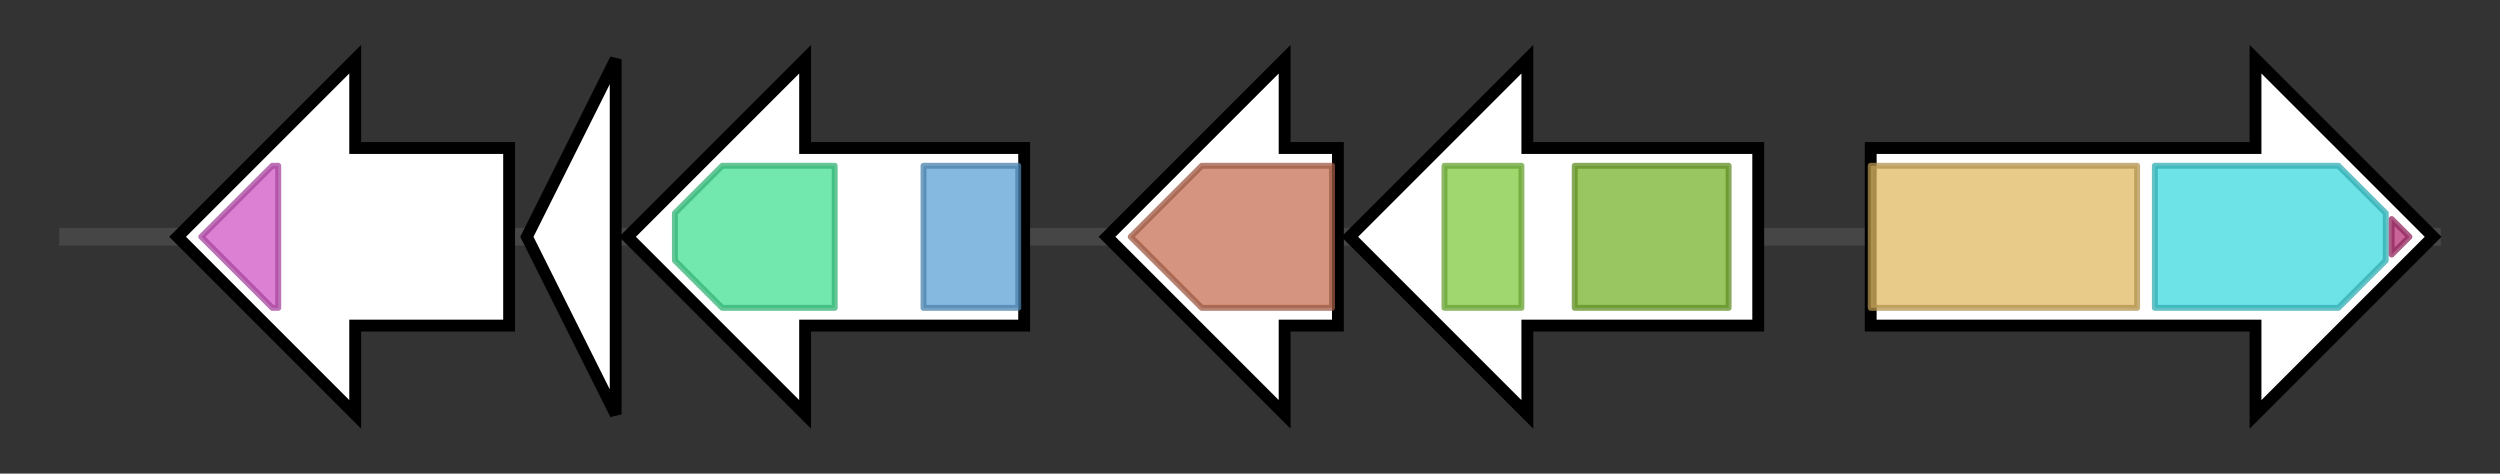 <svg version="1.1" baseProfile="full" xmlns="http://www.w3.org/2000/svg" width="422.3" height="80">
	<rect width="100%" height="100%" fill="#333333" stroke="none"/>
	<g>
		<line x1="10" y1="40.0" x2="412.3" y2="40.0" style="stroke:rgb(70,70,70); stroke-width:3 "/>
		<g>
			<title> (ctg213_1)</title>
			<polygon class=" (ctg213_1)" points="86,25 60,25 60,10 30,40 60,70 60,55 86,55" fill="rgb(255,255,255)" fill-opacity="1.0" stroke="rgb(0,0,0)" stroke-width="2"  />
			<g>
				<title>GUN4 (PF05419)
"GUN4-like"</title>
				<polygon class="PF05419" points="34,40 46,28 47,28 47,52 46,52 34,40" stroke-linejoin="round" width="13" height="24" fill="rgb(207,86,195)" stroke="rgb(165,68,156)" stroke-width="1" opacity="0.75" />
			</g>
		</g>
		<g>
			<title> (ctg213_2)</title>
			<polygon class=" (ctg213_2)" points="89,40 104,10 104,70" fill="rgb(255,255,255)" fill-opacity="1.0" stroke="rgb(0,0,0)" stroke-width="2"  />
		</g>
		<g>
			<title> (ctg213_3)</title>
			<polygon class=" (ctg213_3)" points="173,25 136,25 136,10 106,40 136,70 136,55 173,55" fill="rgb(255,255,255)" fill-opacity="1.0" stroke="rgb(0,0,0)" stroke-width="2"  />
			<g>
				<title>DUF2235 (PF09994)
"Uncharacterized alpha/beta hydrolase domain (DUF2235)"</title>
				<polygon class="PF09994" points="114,36 122,28 141,28 141,52 122,52 114,44" stroke-linejoin="round" width="27" height="24" fill="rgb(67,224,147)" stroke="rgb(53,179,117)" stroke-width="1" opacity="0.75" />
			</g>
			<g>
				<title>Laminin_G_3 (PF13385)
"Concanavalin A-like lectin/glucanases superfamily"</title>
				<rect class="PF13385" x="156" y="28" stroke-linejoin="round" width="16" height="24" fill="rgb(93,162,213)" stroke="rgb(74,129,170)" stroke-width="1" opacity="0.75" />
			</g>
		</g>
		<g>
			<title> (ctg213_4)</title>
			<polygon class=" (ctg213_4)" points="226,25 217,25 217,10 187,40 217,70 217,55 226,55" fill="rgb(255,255,255)" fill-opacity="1.0" stroke="rgb(0,0,0)" stroke-width="2"  />
			<g>
				<title>DUF6014 (PF19477)
"Family of unknown function (DUF6014)"</title>
				<polygon class="PF19477" points="191,40 203,28 225,28 225,52 203,52" stroke-linejoin="round" width="38" height="24" fill="rgb(198,112,85)" stroke="rgb(158,89,68)" stroke-width="1" opacity="0.75" />
			</g>
		</g>
		<g>
			<title> (ctg213_5)</title>
			<polygon class=" (ctg213_5)" points="297,25 258,25 258,10 228,40 258,70 258,55 297,55" fill="rgb(255,255,255)" fill-opacity="1.0" stroke="rgb(0,0,0)" stroke-width="2"  />
			<g>
				<title>ABC_tran (PF00005)
"ABC transporter"</title>
				<polygon class="PF00005" points="244,28 244,28 257,28 257,52 244,52 244,52" stroke-linejoin="round" width="13" height="24" fill="rgb(129,201,63)" stroke="rgb(103,160,50)" stroke-width="1" opacity="0.75" />
			</g>
			<g>
				<title>ABC_membrane_2 (PF06472)
"ABC transporter transmembrane region 2"</title>
				<rect class="PF06472" x="266" y="28" stroke-linejoin="round" width="26" height="24" fill="rgb(120,179,45)" stroke="rgb(96,143,36)" stroke-width="1" opacity="0.75" />
			</g>
		</g>
		<g>
			<title> (ctg213_6)</title>
			<polygon class=" (ctg213_6)" points="316,25 381,25 381,10 411,40 381,70 381,55 316,55" fill="rgb(255,255,255)" fill-opacity="1.0" stroke="rgb(0,0,0)" stroke-width="2"  />
			<g>
				<title>Condensation (PF00668)
"Condensation domain"</title>
				<rect class="PF00668" x="316" y="28" stroke-linejoin="round" width="45" height="24" fill="rgb(224,184,98)" stroke="rgb(179,147,78)" stroke-width="1" opacity="0.75" />
			</g>
			<g>
				<title>AMP-binding (PF00501)
"AMP-binding enzyme"</title>
				<polygon class="PF00501" points="364,28 395,28 403,36 403,44 395,52 364,52" stroke-linejoin="round" width="39" height="24" fill="rgb(60,217,223)" stroke="rgb(48,173,178)" stroke-width="1" opacity="0.75" />
			</g>
			<g>
				<title>AMP-binding_C (PF13193)
"AMP-binding enzyme C-terminal domain"</title>
				<polygon class="PF13193" points="404,37 407,40 404,43" stroke-linejoin="round" width="6" height="24" fill="rgb(182,50,118)" stroke="rgb(145,39,94)" stroke-width="1" opacity="0.75" />
			</g>
		</g>
	</g>
</svg>
